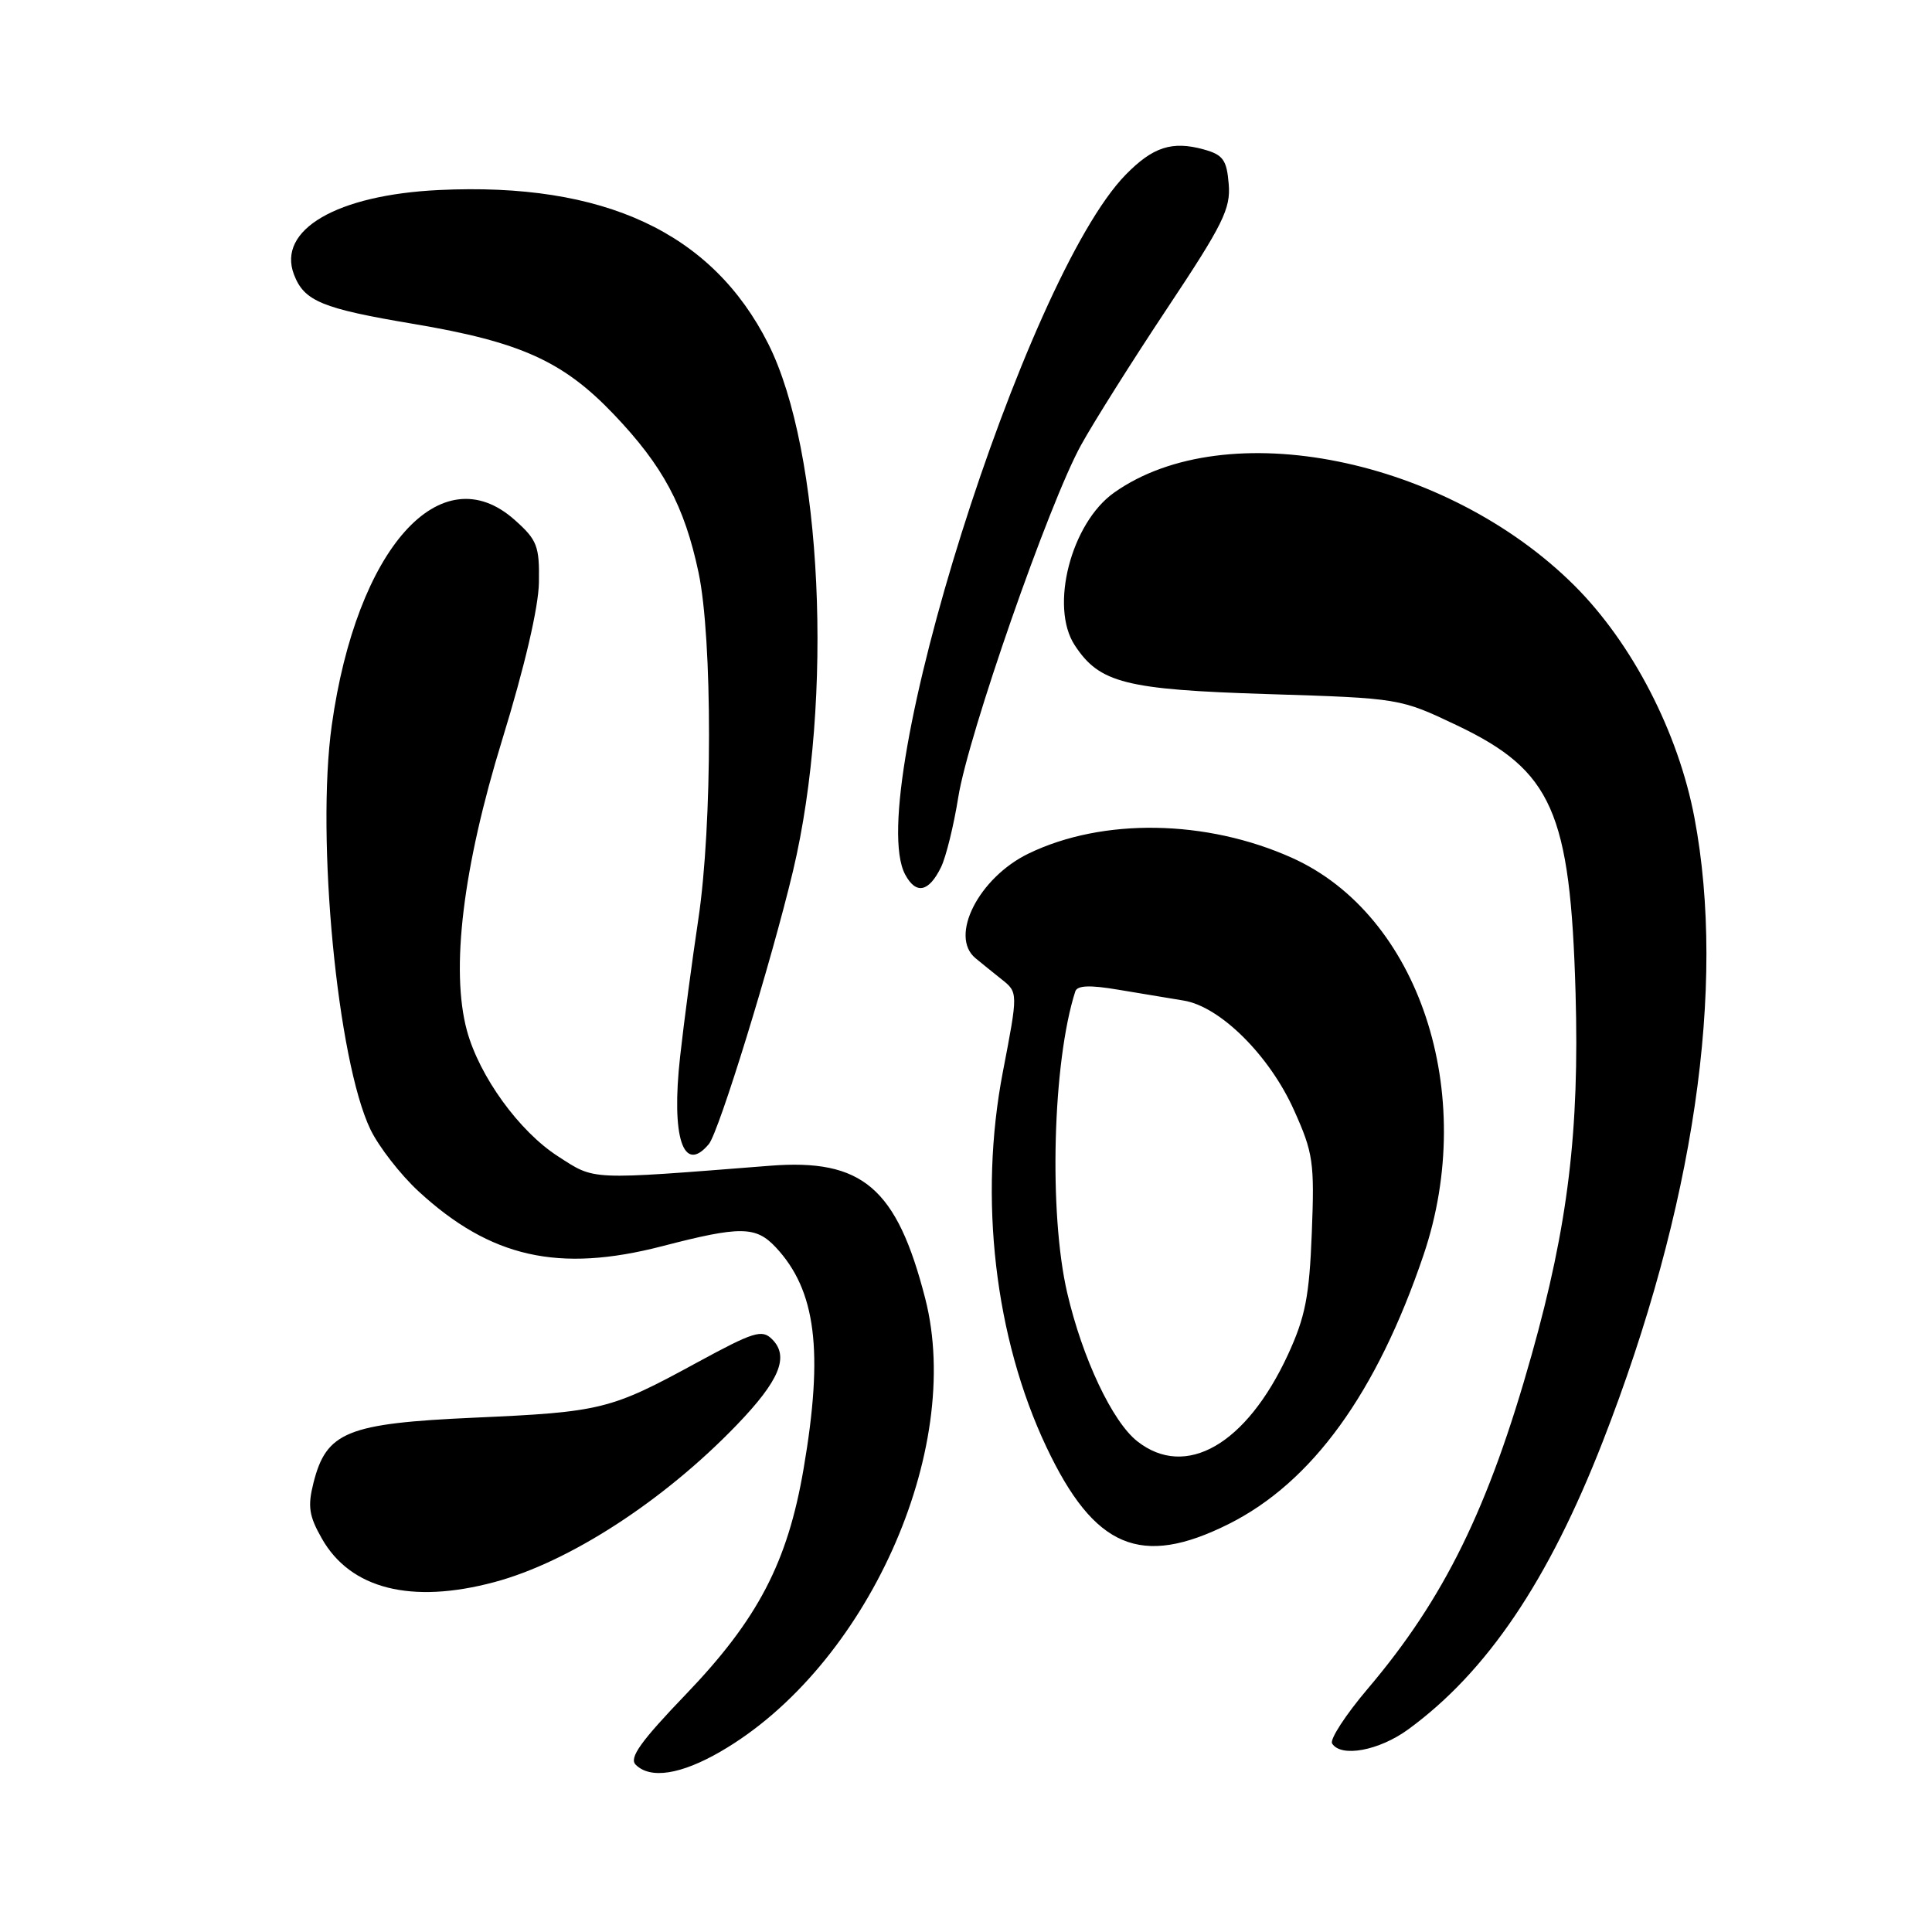 <?xml version="1.0" encoding="UTF-8" standalone="no"?>
<!DOCTYPE svg PUBLIC "-//W3C//DTD SVG 1.1//EN" "http://www.w3.org/Graphics/SVG/1.1/DTD/svg11.dtd" >
<svg xmlns="http://www.w3.org/2000/svg" xmlns:xlink="http://www.w3.org/1999/xlink" version="1.1" viewBox="0 0 256 256">
 <g >
 <path fill="currentColor"
d=" M 95.50 232.08 C 114.79 220.90 127.75 192.18 122.60 172.07 C 118.83 157.39 114.28 153.50 102.00 154.47 C 77.81 156.37 78.91 156.42 73.94 153.22 C 68.79 149.91 63.52 142.62 61.87 136.56 C 59.69 128.51 61.33 114.95 66.55 98.00 C 69.51 88.38 71.36 80.48 71.41 77.17 C 71.49 72.36 71.18 71.55 68.23 68.92 C 58.42 60.14 47.24 72.67 43.96 96.11 C 41.87 111.06 44.70 140.55 49.09 149.67 C 50.20 151.96 53.06 155.64 55.45 157.85 C 65.00 166.65 74.02 168.68 87.77 165.12 C 98.09 162.44 100.15 162.46 102.78 165.26 C 108.13 170.96 109.15 179.03 106.48 194.62 C 104.36 207.03 100.42 214.57 90.88 224.51 C 84.90 230.74 83.33 232.93 84.23 233.83 C 86.17 235.77 90.22 235.14 95.50 232.08 Z  M 186.60 229.15 C 197.02 221.54 205.18 209.47 212.38 191.00 C 224.46 160.02 228.76 130.75 224.52 108.34 C 222.38 97.04 216.29 85.25 208.64 77.61 C 191.66 60.68 162.44 54.77 147.62 65.28 C 141.92 69.32 139.06 80.40 142.41 85.50 C 145.69 90.51 149.12 91.38 168.00 91.97 C 185.50 92.52 185.50 92.52 193.09 96.13 C 205.67 102.13 208.08 107.57 208.77 131.57 C 209.29 149.84 207.78 162.33 202.96 179.49 C 197.24 199.86 191.37 211.82 181.23 223.77 C 178.30 227.22 176.18 230.49 176.51 231.02 C 177.68 232.91 182.74 231.97 186.60 229.15 Z  M 65.50 209.64 C 75.42 206.99 87.92 198.89 97.62 188.82 C 103.30 182.92 104.61 179.75 102.31 177.46 C 100.97 176.11 99.89 176.45 92.33 180.56 C 80.89 186.80 79.67 187.10 62.81 187.85 C 45.99 188.61 43.25 189.72 41.54 196.47 C 40.75 199.60 40.94 200.87 42.65 203.87 C 46.44 210.55 54.50 212.58 65.50 209.64 Z  M 162.79 201.95 C 173.86 196.42 182.43 184.58 188.63 166.28 C 195.87 144.88 188.03 121.22 171.18 113.66 C 159.83 108.57 146.11 108.35 136.29 113.10 C 129.69 116.30 125.75 124.05 129.25 126.96 C 129.94 127.53 131.49 128.79 132.70 129.75 C 134.91 131.50 134.91 131.50 132.89 142.00 C 129.66 158.76 131.81 177.27 138.66 191.75 C 145.00 205.14 151.17 207.75 162.79 201.95 Z  M 93.93 151.59 C 95.27 149.97 102.22 127.40 105.08 115.40 C 110.49 92.62 108.95 59.76 101.80 45.56 C 94.38 30.82 80.06 24.13 58.15 25.18 C 44.62 25.83 36.70 30.45 38.95 36.37 C 40.30 39.91 42.65 40.88 54.80 42.92 C 68.97 45.31 74.60 47.85 81.32 54.89 C 87.86 61.75 90.68 67.02 92.56 75.86 C 94.42 84.66 94.41 109.31 92.53 121.82 C 91.72 127.22 90.63 135.39 90.12 139.99 C 88.92 150.71 90.54 155.66 93.93 151.59 Z  M 124.69 114.91 C 125.35 113.56 126.38 109.38 126.98 105.61 C 128.30 97.38 138.98 66.72 143.23 59.00 C 144.89 55.98 150.05 47.79 154.69 40.81 C 162.06 29.73 163.09 27.65 162.81 24.38 C 162.55 21.18 162.06 20.51 159.50 19.80 C 155.31 18.64 152.76 19.47 149.16 23.15 C 135.82 36.79 114.25 105.25 119.94 115.88 C 121.38 118.57 123.07 118.22 124.69 114.91 Z  M 150.70 190.98 C 147.39 188.38 143.43 179.99 141.41 171.31 C 138.95 160.72 139.48 140.69 142.48 131.37 C 142.74 130.57 144.39 130.50 148.17 131.14 C 151.10 131.63 155.00 132.27 156.84 132.58 C 161.69 133.37 168.22 139.86 171.47 147.12 C 174.01 152.77 174.19 154.01 173.82 163.37 C 173.49 171.81 172.96 174.50 170.66 179.50 C 165.15 191.41 157.12 196.03 150.70 190.98 Z "/>
</g>
</svg>